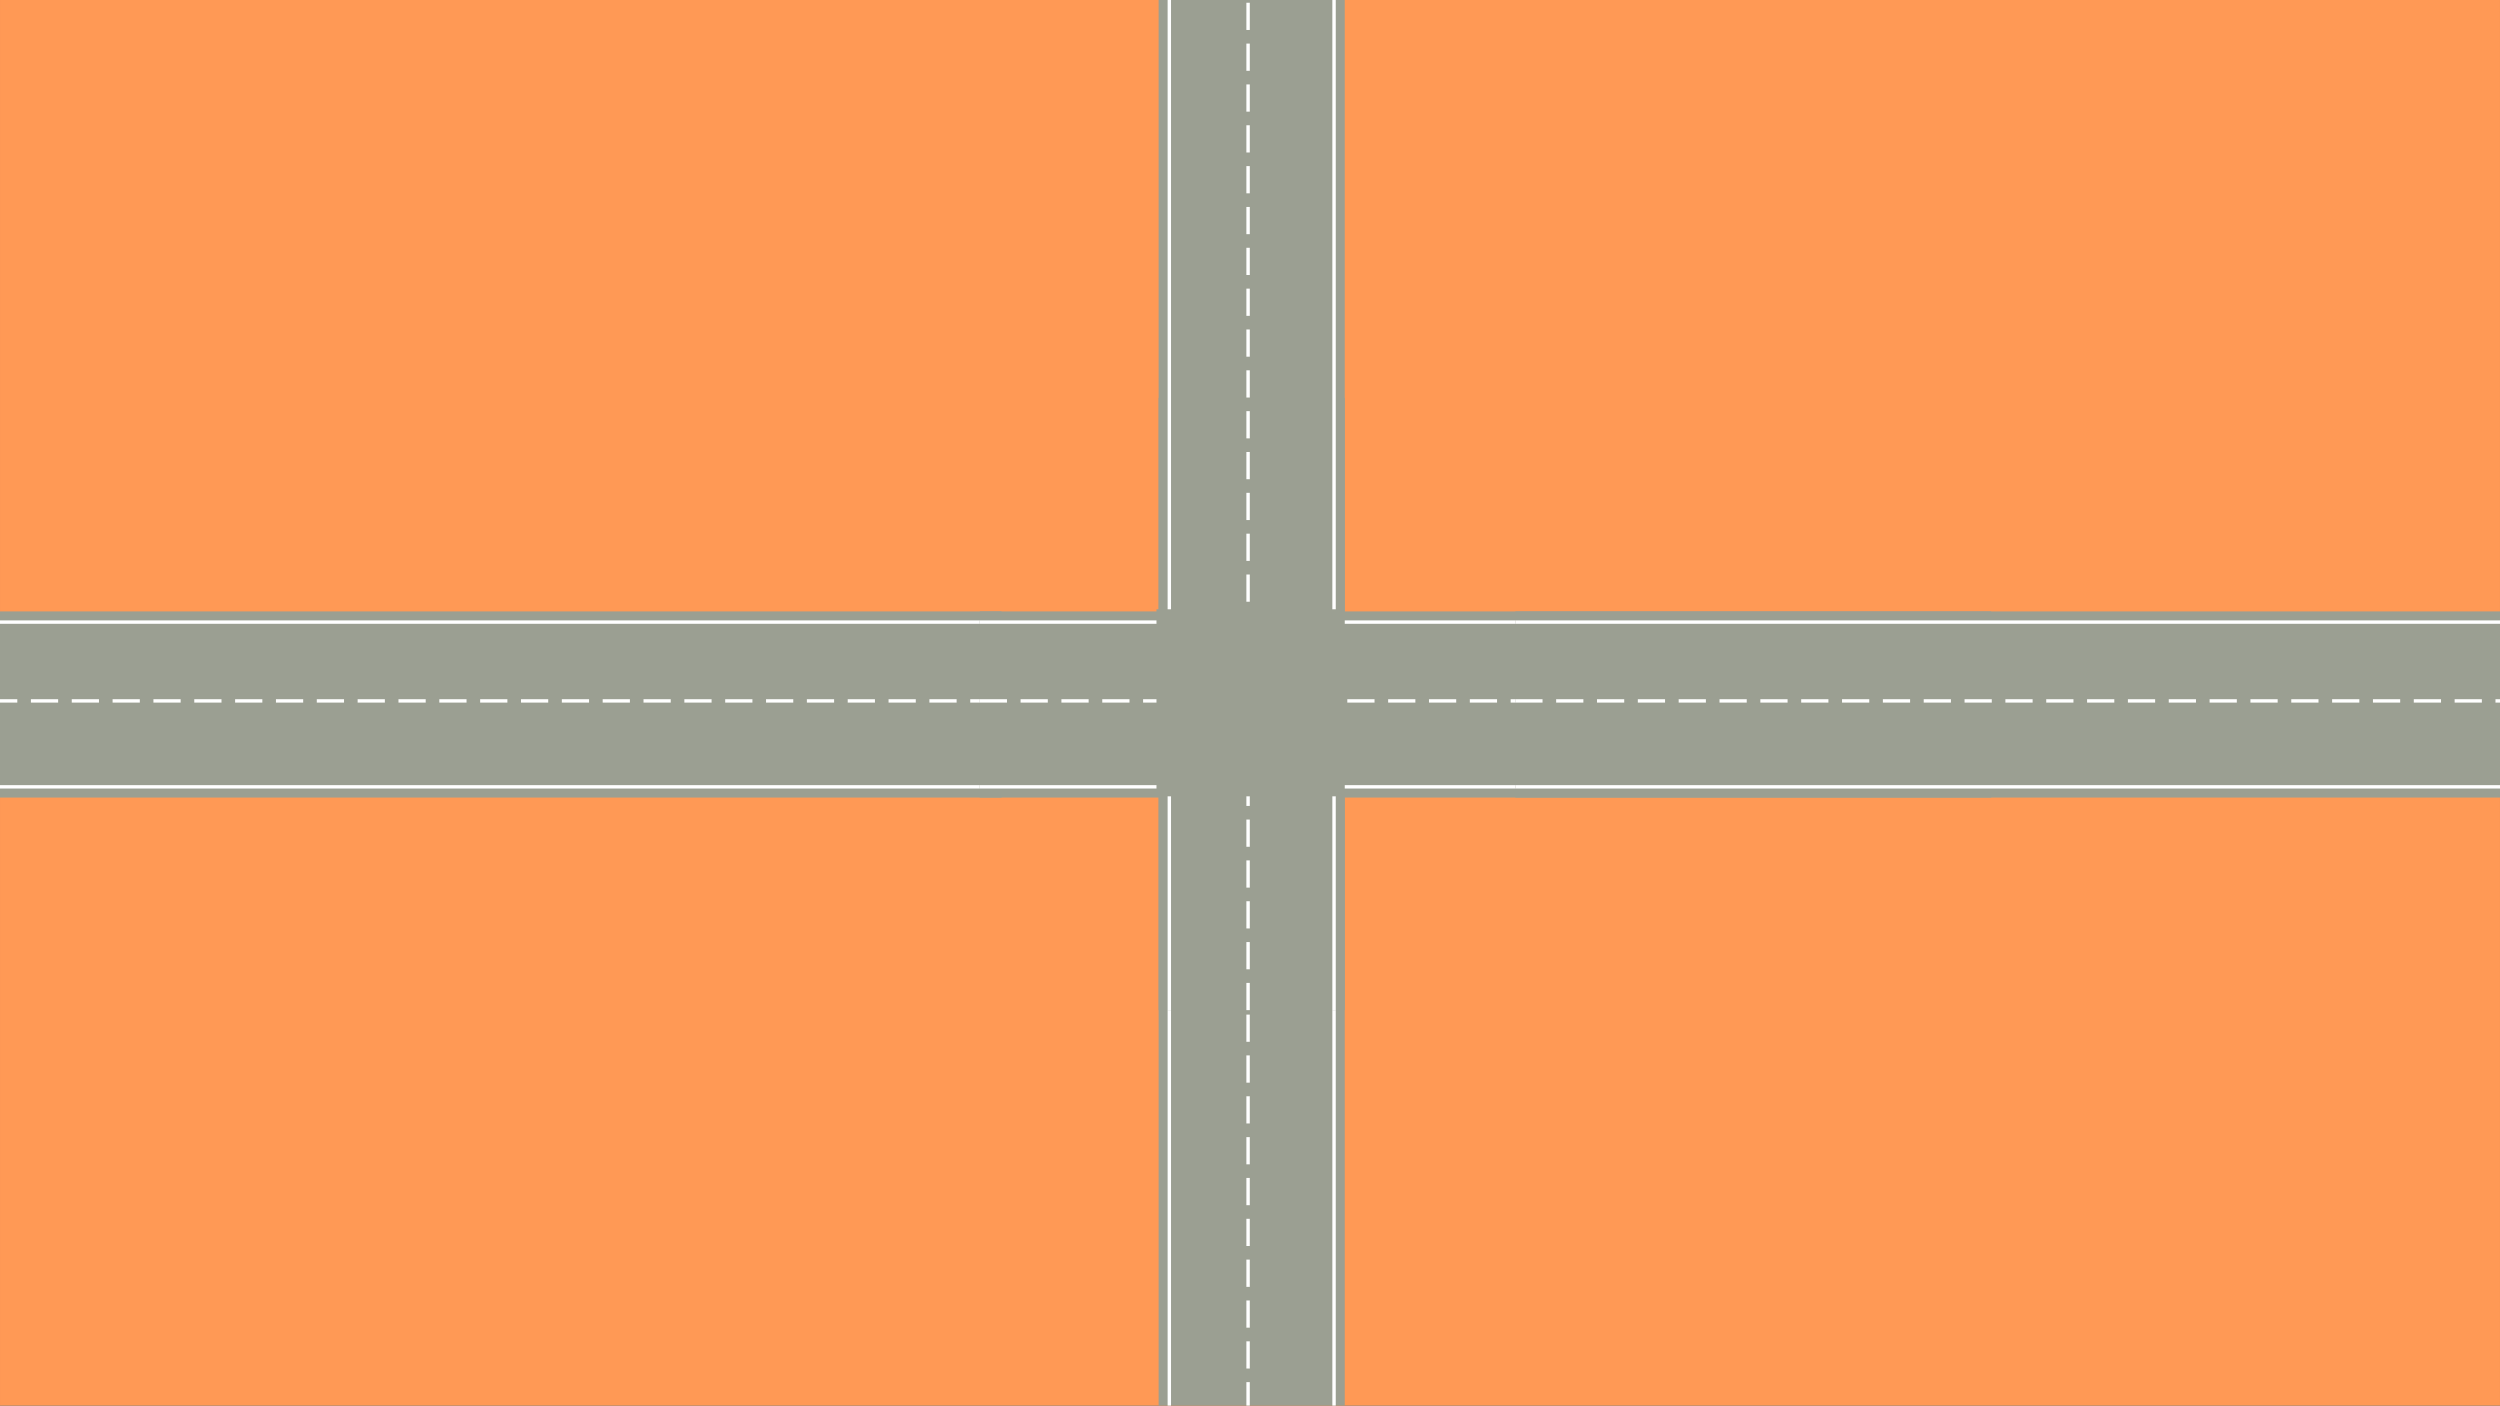<?xml version="1.0" encoding="UTF-8" standalone="no"?>
<!-- Created with Inkscape (http://www.inkscape.org/) -->

<svg
   width="731"
   height="411"
   viewBox="0 0 193.41 108.744"
   version="1.1"
   id="svg5"
   inkscape:version="1.2.1 (9c6d41e410, 2022-07-14)"
   sodipodi:docname="escena1.svg"
   xmlns:inkscape="http://www.inkscape.org/namespaces/inkscape"
   xmlns:sodipodi="http://sodipodi.sourceforge.net/DTD/sodipodi-0.dtd"
   xmlns="http://www.w3.org/2000/svg"
   xmlns:svg="http://www.w3.org/2000/svg">
  <rect x="0" y="0" width="193.41" height="108.744" fill="#333333" stroke="none"/>
  <sodipodi:namedview
     id="namedview7"
     pagecolor="#ffffff"
     bordercolor="#666666"
     borderopacity="1.0"
     inkscape:showpageshadow="false"
     inkscape:pageopacity="0.0"
     inkscape:pagecheckerboard="0"
     inkscape:deskcolor="#d1d1d1"
     inkscape:document-units="px"
     showgrid="false"
     inkscape:zoom="1.0556969"
     inkscape:cx="400.6832"
     inkscape:cy="169.55625"
     inkscape:window-width="1366"
     inkscape:window-height="705"
     inkscape:window-x="-8"
     inkscape:window-y="-8"
     inkscape:window-maximized="1"
     inkscape:current-layer="layer1" />
  <defs
     id="defs2" />
  <g
     inkscape:label="Capa 1"
     inkscape:groupmode="layer"
     id="layer1">
    <g
       id="g6629"
       transform="matrix(0.265,0,0,0.265,-0.225,8.114)">
      <rect
         style="fill:#9b9f92;fill-opacity:1;fill-rule:evenodd;stroke:none;stroke-width:0.445;stroke-linecap:square"
         id="rect6642-7-6-0"
         width="54.691"
         height="54.691"
         x="-132.013"
         y="62.76" />
      <path
         style="fill:#ffffff;stroke:#ffffff;stroke-width:0.964px;stroke-linecap:butt;stroke-linejoin:miter;stroke-opacity:1"
         d="M -128.869,119.451 V 65.425"
         id="path5732-8" />
      <path
         style="fill:#ffffff;stroke:#ffffff;stroke-width:1;stroke-linecap:butt;stroke-linejoin:miter;stroke-dasharray:8, 4;stroke-dashoffset:0;stroke-opacity:1"
         d="M -105.726,119.916 V 90.792"
         id="path5732-4-5" />
      <path
         style="fill:#ffffff;stroke:#ffffff;stroke-width:1;stroke-linecap:butt;stroke-linejoin:miter;stroke-dasharray:8, 4;stroke-dashoffset:0;stroke-opacity:1"
         d="m -105.726,91.164 h 32.228"
         id="path5732-4-4-3" />
      <path
         style="fill:#ffffff;stroke:#ffffff;stroke-width:0.96px;stroke-linecap:butt;stroke-linejoin:miter;stroke-opacity:1"
         d="m -129.369,65.905 h 53.655"
         id="path5732-3-8" />
    </g>
    <g
       id="g1511">
      <rect
         style="fill:#ff9955;fill-rule:evenodd;stroke:none;stroke-width:0.385;stroke-linecap:square"
         id="rect1270"
         width="193.41"
         height="108.744"
         x="1.7763568e-15"
         y="0" />
      <g
         id="g9252-0-1-6-0-8"
         transform="matrix(-0.072,0,0,-0.072,123.544,60.375)">
        <rect
           style="fill:#9b9f92;fill-opacity:1;fill-rule:evenodd;stroke:none;stroke-width:3.798;stroke-linecap:square"
           id="rect6642-2-8-40-8-5"
           width="200"
           height="1086.843"
           x="270.953"
           y="-675.843" />
        <path
           style="fill:#ffffff;stroke:#ffffff;stroke-width:3.657;stroke-linecap:butt;stroke-linejoin:miter;stroke-dasharray:29.255, 14.628;stroke-dashoffset:0;stroke-opacity:1"
           d="M 374.823,-675.843 V 411"
           id="path7196-46-8-4-5-2" />
        <path
           style="fill:#ffffff;stroke:#ffffff;stroke-width:3.657;stroke-linecap:butt;stroke-linejoin:miter;stroke-dasharray:none;stroke-dashoffset:0;stroke-opacity:1"
           d="M 282.453,-675.843 V 411"
           id="path7196-9-60-0-9-9-1" />
        <path
           style="fill:#ffffff;stroke:#ffffff;stroke-width:3.657;stroke-linecap:butt;stroke-linejoin:miter;stroke-dasharray:none;stroke-dashoffset:0;stroke-opacity:1"
           d="M 459.453,-675.843 V 411"
           id="path7196-9-6-8-9-9-1-2" />
      </g>
      <g
         id="g9252-0-1-6-0-8-8"
         transform="matrix(0,-0.072,0.072,0,47.892,81.211)">
        <rect
           style="fill:#9b9f92;fill-opacity:1;fill-rule:evenodd;stroke:none;stroke-width:3.798;stroke-linecap:square"
           id="rect6642-2-8-40-8-5-1"
           width="200"
           height="1086.843"
           x="270.953"
           y="-675.843" />
        <path
           style="fill:#ffffff;stroke:#ffffff;stroke-width:3.657;stroke-linecap:butt;stroke-linejoin:miter;stroke-dasharray:29.255, 14.628;stroke-dashoffset:0;stroke-opacity:1"
           d="M 374.823,-675.843 V 411"
           id="path7196-46-8-4-5-2-5" />
        <path
           style="fill:#ffffff;stroke:#ffffff;stroke-width:3.657;stroke-linecap:butt;stroke-linejoin:miter;stroke-dasharray:none;stroke-dashoffset:0;stroke-opacity:1"
           d="M 282.453,-675.843 V 411"
           id="path7196-9-60-0-9-9-1-80" />
        <path
           style="fill:#ffffff;stroke:#ffffff;stroke-width:3.657;stroke-linecap:butt;stroke-linejoin:miter;stroke-dasharray:none;stroke-dashoffset:0;stroke-opacity:1"
           d="M 459.453,-675.843 V 411"
           id="path7196-9-6-8-9-9-1-2-1" />
      </g>
      <g
         id="g9252-0-1-6-0-8-8-4"
         transform="matrix(0,-0.072,0.072,0,124.457,81.211)">
        <rect
           style="fill:#9b9f92;fill-opacity:1;fill-rule:evenodd;stroke:none;stroke-width:3.798;stroke-linecap:square"
           id="rect6642-2-8-40-8-5-1-7"
           width="200"
           height="1086.843"
           x="270.953"
           y="-675.843" />
        <path
           style="fill:#ffffff;stroke:#ffffff;stroke-width:3.657;stroke-linecap:butt;stroke-linejoin:miter;stroke-dasharray:29.255, 14.628;stroke-dashoffset:0;stroke-opacity:1"
           d="M 374.823,-675.843 V 411"
           id="path7196-46-8-4-5-2-5-5" />
        <path
           style="fill:#ffffff;stroke:#ffffff;stroke-width:3.657;stroke-linecap:butt;stroke-linejoin:miter;stroke-dasharray:none;stroke-dashoffset:0;stroke-opacity:1"
           d="M 282.453,-675.843 V 411"
           id="path7196-9-60-0-9-9-1-80-5" />
        <path
           style="fill:#ffffff;stroke:#ffffff;stroke-width:3.657;stroke-linecap:butt;stroke-linejoin:miter;stroke-dasharray:none;stroke-dashoffset:0;stroke-opacity:1"
           d="M 459.453,-675.843 V 411"
           id="path7196-9-6-8-9-9-1-2-1-2" />
      </g>
      <g
         id="g9252-0-1-6-0-8-0"
         transform="matrix(-0.072,0,0,-0.072,123.544,29.488)">
        <rect
           style="fill:#9b9f92;fill-opacity:1;fill-rule:evenodd;stroke:none;stroke-width:3.798;stroke-linecap:square"
           id="rect6642-2-8-40-8-5-6"
           width="200"
           height="1086.843"
           x="270.953"
           y="-675.843" />
        <path
           style="fill:#ffffff;stroke:#ffffff;stroke-width:3.657;stroke-linecap:butt;stroke-linejoin:miter;stroke-dasharray:29.255, 14.628;stroke-dashoffset:0;stroke-opacity:1"
           d="M 374.823,-675.843 V 411"
           id="path7196-46-8-4-5-2-4" />
        <path
           style="fill:#ffffff;stroke:#ffffff;stroke-width:3.657;stroke-linecap:butt;stroke-linejoin:miter;stroke-dasharray:none;stroke-dashoffset:0;stroke-opacity:1"
           d="M 282.453,-675.843 V 411"
           id="path7196-9-60-0-9-9-1-8" />
        <path
           style="fill:#ffffff;stroke:#ffffff;stroke-width:3.657;stroke-linecap:butt;stroke-linejoin:miter;stroke-dasharray:none;stroke-dashoffset:0;stroke-opacity:1"
           d="M 459.453,-675.843 V 411"
           id="path7196-9-6-8-9-9-1-2-0" />
      </g>
      <g
         id="g9252-0-1-6-0-8-8-1"
         transform="matrix(0,-0.072,0.072,0,165.891,81.211)">
        <rect
           style="fill:#9b9f92;fill-opacity:1;fill-rule:evenodd;stroke:none;stroke-width:3.798;stroke-linecap:square"
           id="rect6642-2-8-40-8-5-1-0"
           width="200"
           height="1086.843"
           x="270.953"
           y="-675.843" />
        <path
           style="fill:#ffffff;stroke:#ffffff;stroke-width:3.657;stroke-linecap:butt;stroke-linejoin:miter;stroke-dasharray:29.255, 14.628;stroke-dashoffset:0;stroke-opacity:1"
           d="M 374.823,-675.843 V 411"
           id="path7196-46-8-4-5-2-5-7" />
        <path
           style="fill:#ffffff;stroke:#ffffff;stroke-width:3.657;stroke-linecap:butt;stroke-linejoin:miter;stroke-dasharray:none;stroke-dashoffset:0;stroke-opacity:1"
           d="M 282.453,-675.843 V 411"
           id="path7196-9-60-0-9-9-1-80-6" />
        <path
           style="fill:#ffffff;stroke:#ffffff;stroke-width:3.657;stroke-linecap:butt;stroke-linejoin:miter;stroke-dasharray:none;stroke-dashoffset:0;stroke-opacity:1"
           d="M 459.453,-675.843 V 411"
           id="path7196-9-6-8-9-9-1-2-1-6" />
      </g>
      <rect
         style="fill:#9b9f92;fill-opacity:1;fill-rule:evenodd;stroke:none;stroke-width:0.118;stroke-linecap:square"
         id="rect6642-7-6-0-3"
         width="14.47"
         height="14.47"
         x="89.47"
         y="47.137" />
    </g>
    <path
       style="fill:#ffffff;stroke:#ffffff;stroke-width:0.255px;stroke-linecap:butt;stroke-linejoin:miter;stroke-opacity:1"
       d="M -38.585,65.016 V 50.721"
       id="path5732-8-0" />
    <path
       style="fill:#ffffff;stroke:#ffffff;stroke-width:0.265;stroke-linecap:butt;stroke-linejoin:miter;stroke-dasharray:2.117, 1.058;stroke-dashoffset:0;stroke-opacity:1"
       d="M -32.462,65.139 V 57.433"
       id="path5732-4-5-7" />
    <path
       style="fill:#ffffff;stroke:#ffffff;stroke-width:0.265;stroke-linecap:butt;stroke-linejoin:miter;stroke-dasharray:2.117, 1.058;stroke-dashoffset:0;stroke-opacity:1"
       d="m -32.462,57.532 h 8.527"
       id="path5732-4-4-3-4" />
    <path
       style="fill:#ffffff;stroke:#ffffff;stroke-width:0.254px;stroke-linecap:butt;stroke-linejoin:miter;stroke-opacity:1"
       d="m -38.718,50.848 h 14.196"
       id="path5732-3-8-5" />
  </g>
</svg>
